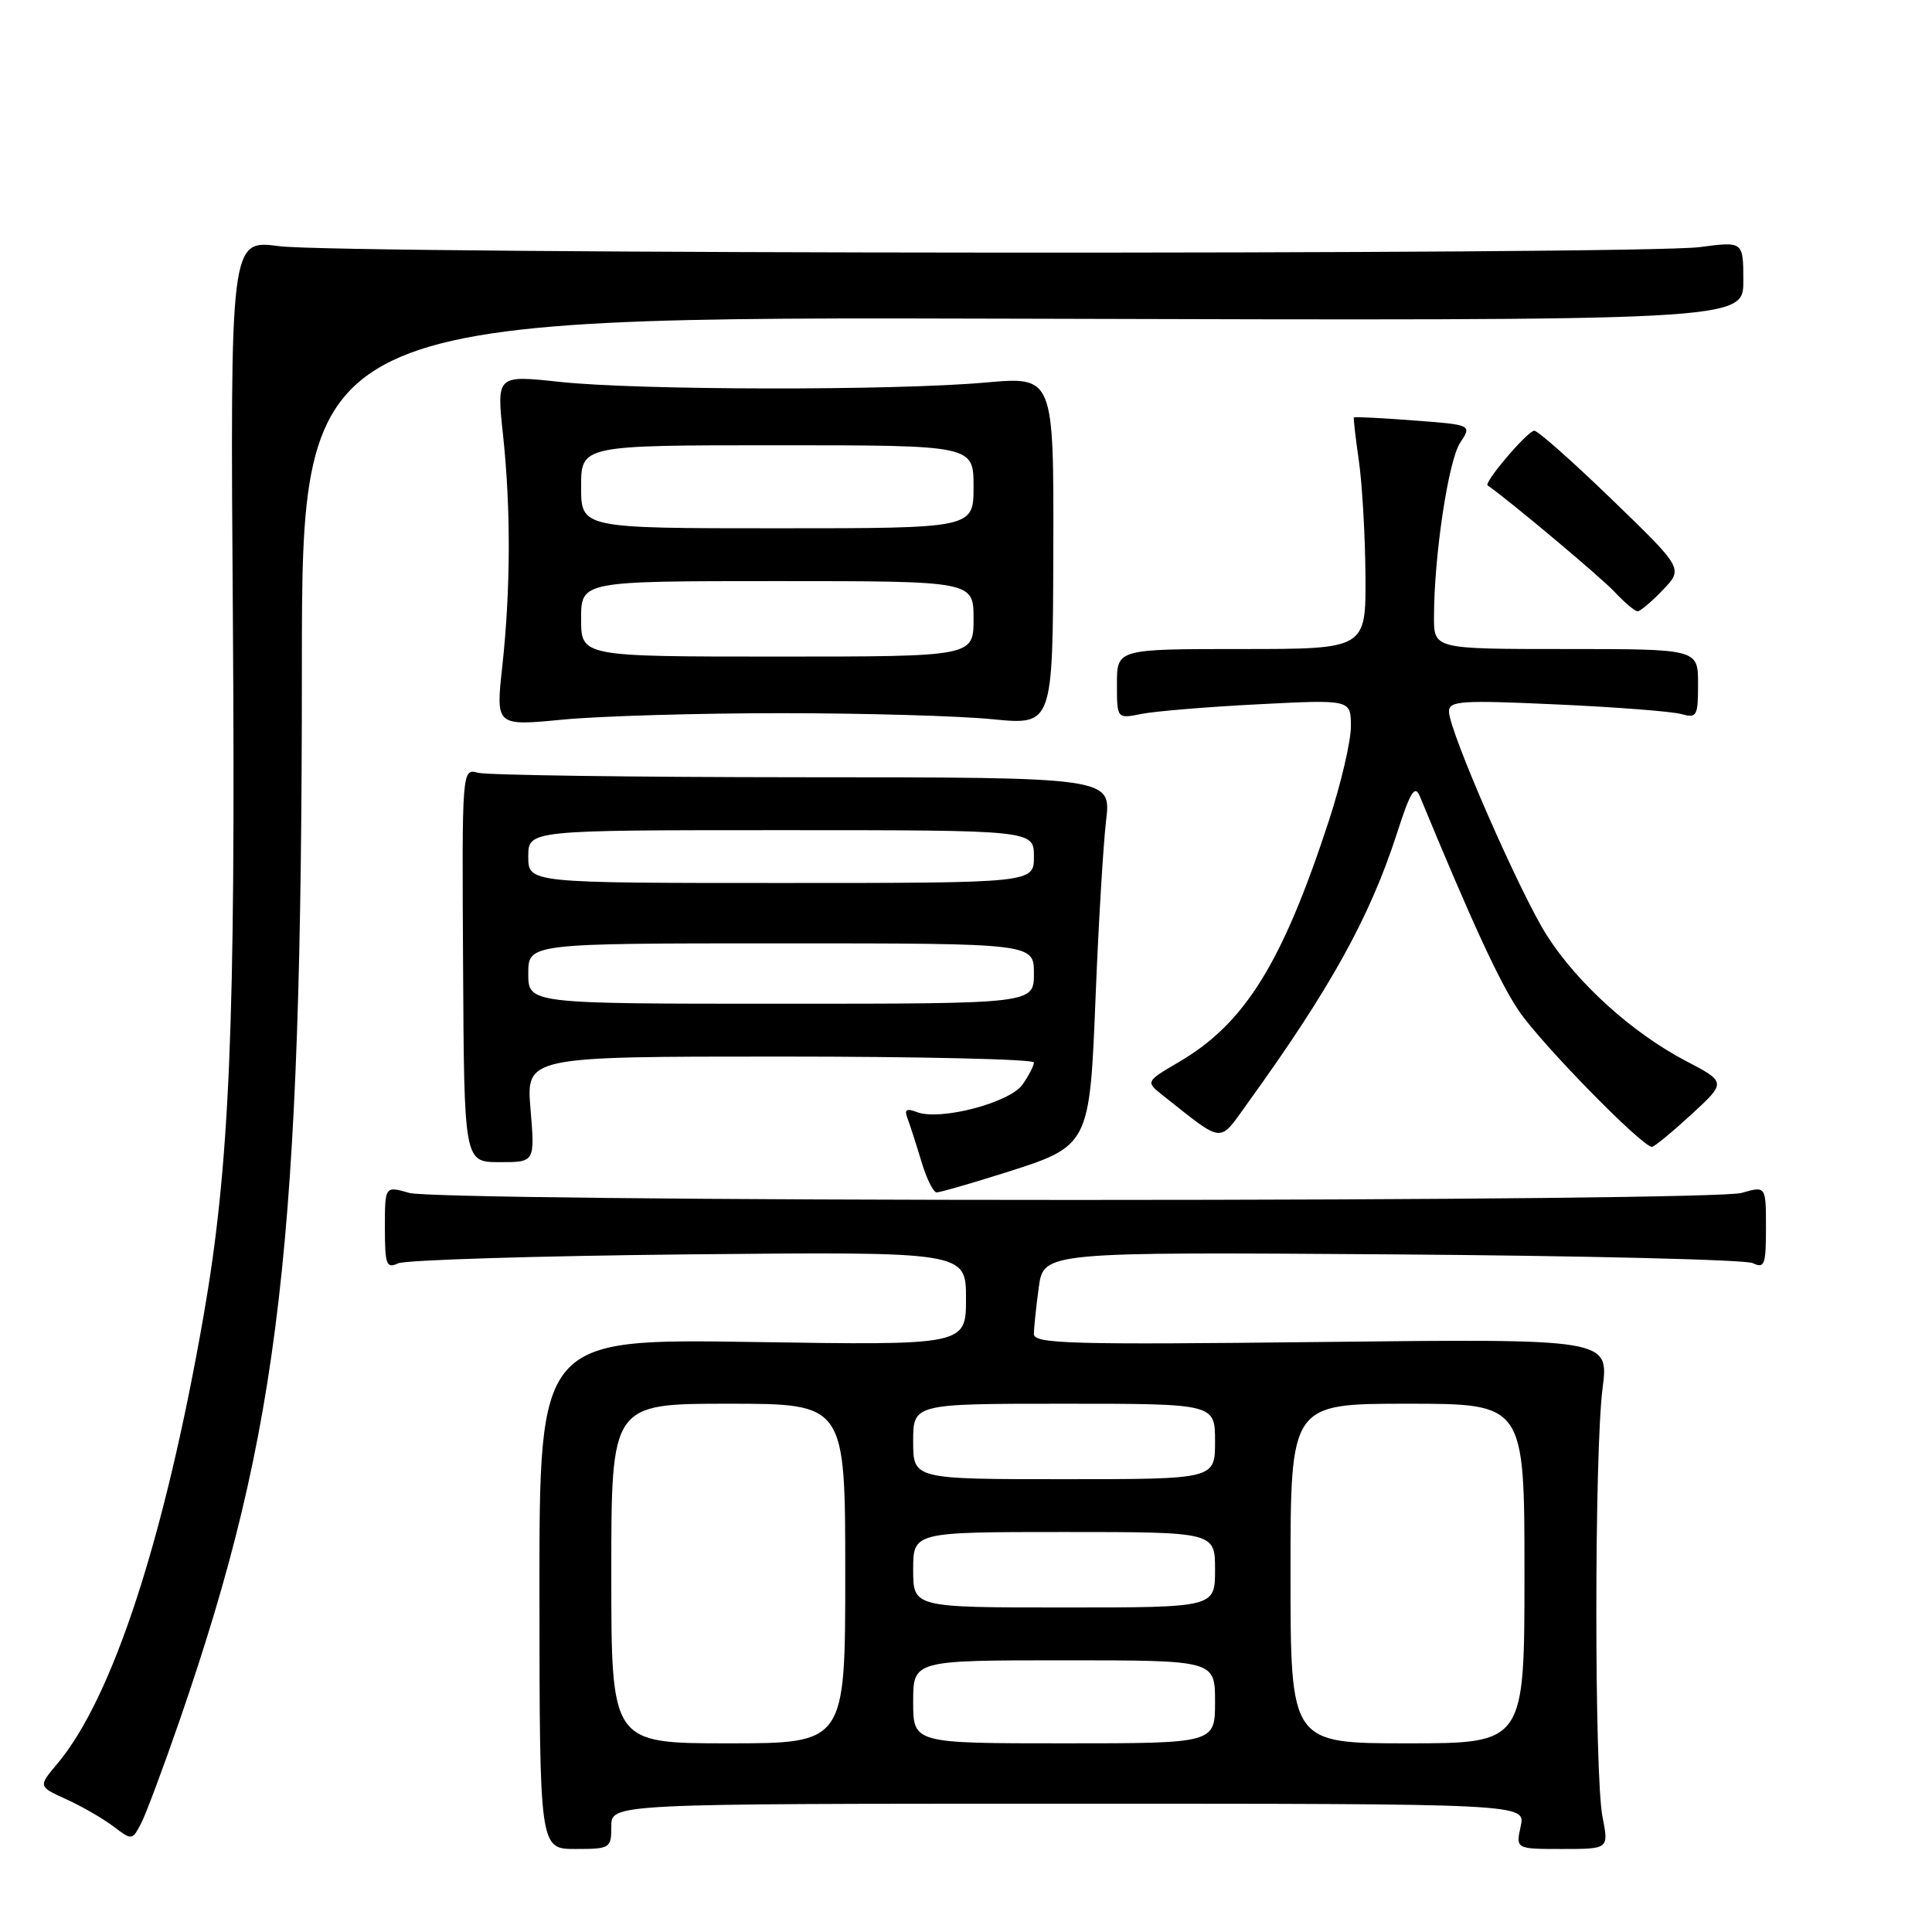 <?xml version="1.0" encoding="UTF-8" standalone="no"?>
<!DOCTYPE svg PUBLIC "-//W3C//DTD SVG 1.1//EN" "http://www.w3.org/Graphics/SVG/1.1/DTD/svg11.dtd" >
<svg xmlns="http://www.w3.org/2000/svg" xmlns:xlink="http://www.w3.org/1999/xlink" version="1.1" viewBox="0 0 256 256">
 <g >
 <path fill="currentColor"
d=" M 81.00 242.00 C 81.00 239.00 81.00 239.00 141.58 239.00 C 202.16 239.00 202.16 239.00 201.50 242.00 C 200.84 245.00 200.84 245.00 207.01 245.00 C 213.18 245.00 213.18 245.00 212.34 240.75 C 211.25 235.22 211.25 192.42 212.35 183.95 C 213.19 177.39 213.19 177.39 175.10 177.82 C 141.85 178.20 137.00 178.06 137.00 176.77 C 137.00 175.95 137.29 173.17 137.64 170.59 C 138.29 165.89 138.29 165.89 184.39 166.21 C 209.75 166.39 231.29 166.91 232.25 167.37 C 233.81 168.12 234.00 167.60 234.00 162.68 C 234.00 157.14 234.00 157.14 230.76 158.07 C 228.87 158.61 191.93 159.00 142.50 159.00 C 93.07 159.00 56.13 158.61 54.24 158.07 C 51.00 157.14 51.00 157.14 51.00 162.68 C 51.00 167.59 51.20 168.12 52.75 167.40 C 53.71 166.95 71.04 166.42 91.25 166.21 C 128.00 165.85 128.00 165.85 128.00 172.05 C 128.00 178.26 128.00 178.26 99.73 177.82 C 71.46 177.39 71.46 177.39 71.48 211.19 C 71.50 245.00 71.50 245.00 76.25 245.00 C 80.86 245.00 81.00 244.91 81.00 242.00 Z  M 23.87 227.76 C 37.17 189.19 40.00 164.72 40.00 88.40 C 40.00 41.96 40.00 41.96 135.50 42.23 C 231.00 42.50 231.00 42.50 231.00 37.24 C 231.00 31.98 231.00 31.98 225.25 32.74 C 217.29 33.79 45.02 33.68 37.00 32.62 C 30.50 31.76 30.50 31.76 30.86 82.39 C 31.23 135.82 30.44 154.52 26.96 174.44 C 21.80 203.93 14.91 225.01 7.59 233.71 C 5.06 236.72 5.06 236.72 8.78 238.41 C 10.83 239.34 13.62 240.95 15.00 241.99 C 17.48 243.87 17.51 243.87 18.68 241.64 C 19.33 240.41 21.66 234.16 23.87 227.76 Z  M 132.79 155.51 C 144.47 151.82 144.37 152.00 145.19 131.65 C 145.57 122.22 146.19 111.91 146.56 108.75 C 147.25 103.00 147.25 103.00 106.37 102.99 C 83.89 102.98 64.54 102.71 63.36 102.40 C 61.21 101.82 61.21 101.82 61.36 127.91 C 61.50 153.99 61.50 153.99 66.19 153.99 C 70.88 154.00 70.88 154.00 70.30 147.00 C 69.71 140.00 69.71 140.00 103.35 140.00 C 121.86 140.00 137.00 140.35 137.00 140.78 C 137.00 141.21 136.32 142.52 135.49 143.71 C 133.80 146.12 124.56 148.54 121.50 147.36 C 120.09 146.82 119.79 147.02 120.26 148.22 C 120.59 149.09 121.41 151.64 122.09 153.90 C 122.76 156.15 123.67 158.00 124.11 158.00 C 124.54 158.00 128.45 156.88 132.79 155.51 Z  M 224.13 147.66 C 228.76 143.39 228.76 143.39 223.31 140.54 C 216.30 136.86 209.06 130.33 205.00 124.00 C 201.47 118.51 192.00 96.86 192.00 94.29 C 192.00 92.86 193.57 92.76 206.25 93.34 C 214.09 93.69 221.51 94.27 222.75 94.61 C 224.85 95.19 225.00 94.92 225.00 90.62 C 225.00 86.00 225.00 86.00 207.50 86.00 C 190.00 86.00 190.00 86.00 190.01 81.75 C 190.02 73.65 191.91 61.06 193.47 58.68 C 195.04 56.29 195.04 56.29 187.29 55.71 C 183.03 55.38 179.48 55.21 179.40 55.31 C 179.32 55.41 179.61 57.98 180.05 61.00 C 180.49 64.03 180.89 70.89 180.93 76.25 C 181.00 86.00 181.00 86.00 164.50 86.00 C 148.00 86.00 148.00 86.00 148.00 90.62 C 148.00 95.25 148.00 95.25 151.25 94.60 C 153.04 94.24 160.01 93.66 166.75 93.32 C 179.00 92.69 179.00 92.69 179.00 96.26 C 179.00 98.22 177.69 103.84 176.08 108.76 C 169.92 127.60 164.96 135.60 156.25 140.70 C 151.78 143.32 151.78 143.32 154.14 145.19 C 162.26 151.61 161.45 151.53 165.26 146.25 C 176.27 131.00 181.50 121.57 185.10 110.43 C 186.88 104.89 187.48 103.94 188.14 105.52 C 195.07 122.30 198.71 130.19 201.26 133.95 C 204.23 138.33 217.66 152.04 218.90 151.96 C 219.23 151.94 221.58 150.00 224.13 147.66 Z  M 103.50 94.50 C 114.50 94.50 127.10 94.86 131.50 95.30 C 139.50 96.09 139.50 96.09 139.57 72.99 C 139.63 49.88 139.63 49.88 130.57 50.69 C 118.43 51.77 84.54 51.72 74.15 50.60 C 65.80 49.70 65.80 49.70 66.65 57.60 C 67.70 67.39 67.67 78.09 66.55 88.35 C 65.69 96.21 65.69 96.21 74.59 95.35 C 79.49 94.88 92.50 94.50 103.50 94.50 Z  M 220.34 78.17 C 223.05 75.34 223.05 75.34 213.57 66.17 C 208.36 61.13 203.73 57.03 203.29 57.07 C 202.35 57.16 196.57 63.96 197.12 64.33 C 199.53 65.93 212.08 76.44 213.92 78.41 C 215.26 79.84 216.64 81.00 216.99 81.00 C 217.34 81.00 218.85 79.73 220.34 78.17 Z  M 81.00 208.50 C 81.00 186.00 81.00 186.00 96.50 186.00 C 112.00 186.00 112.00 186.00 112.00 208.50 C 112.00 231.00 112.00 231.00 96.50 231.00 C 81.00 231.00 81.00 231.00 81.00 208.50 Z  M 121.00 225.50 C 121.00 220.00 121.00 220.00 141.00 220.00 C 161.00 220.00 161.00 220.00 161.00 225.50 C 161.00 231.00 161.00 231.00 141.00 231.00 C 121.00 231.00 121.00 231.00 121.00 225.50 Z  M 171.00 208.50 C 171.00 186.00 171.00 186.00 186.50 186.00 C 202.00 186.00 202.00 186.00 202.00 208.50 C 202.00 231.00 202.00 231.00 186.50 231.00 C 171.00 231.00 171.00 231.00 171.00 208.50 Z  M 121.00 208.00 C 121.00 203.00 121.00 203.00 141.00 203.00 C 161.00 203.00 161.00 203.00 161.00 208.00 C 161.00 213.00 161.00 213.00 141.00 213.00 C 121.00 213.00 121.00 213.00 121.00 208.00 Z  M 121.00 191.00 C 121.00 186.00 121.00 186.00 141.00 186.00 C 161.00 186.00 161.00 186.00 161.00 191.00 C 161.00 196.00 161.00 196.00 141.00 196.00 C 121.00 196.00 121.00 196.00 121.00 191.00 Z  M 70.00 129.00 C 70.00 125.00 70.00 125.00 103.50 125.00 C 137.00 125.00 137.00 125.00 137.00 129.00 C 137.00 133.00 137.00 133.00 103.50 133.00 C 70.00 133.00 70.00 133.00 70.00 129.00 Z  M 70.00 113.50 C 70.00 110.00 70.00 110.00 103.50 110.00 C 137.00 110.00 137.00 110.00 137.00 113.50 C 137.00 117.00 137.00 117.00 103.50 117.00 C 70.00 117.00 70.00 117.00 70.00 113.50 Z  M 77.00 82.00 C 77.00 77.00 77.00 77.00 103.00 77.00 C 129.00 77.00 129.00 77.00 129.00 82.00 C 129.00 87.00 129.00 87.00 103.00 87.00 C 77.00 87.00 77.00 87.00 77.00 82.00 Z  M 77.00 64.50 C 77.00 59.00 77.00 59.00 103.00 59.00 C 129.00 59.00 129.00 59.00 129.00 64.50 C 129.00 70.00 129.00 70.00 103.00 70.00 C 77.00 70.00 77.00 70.00 77.00 64.50 Z "/>
</g>
</svg>